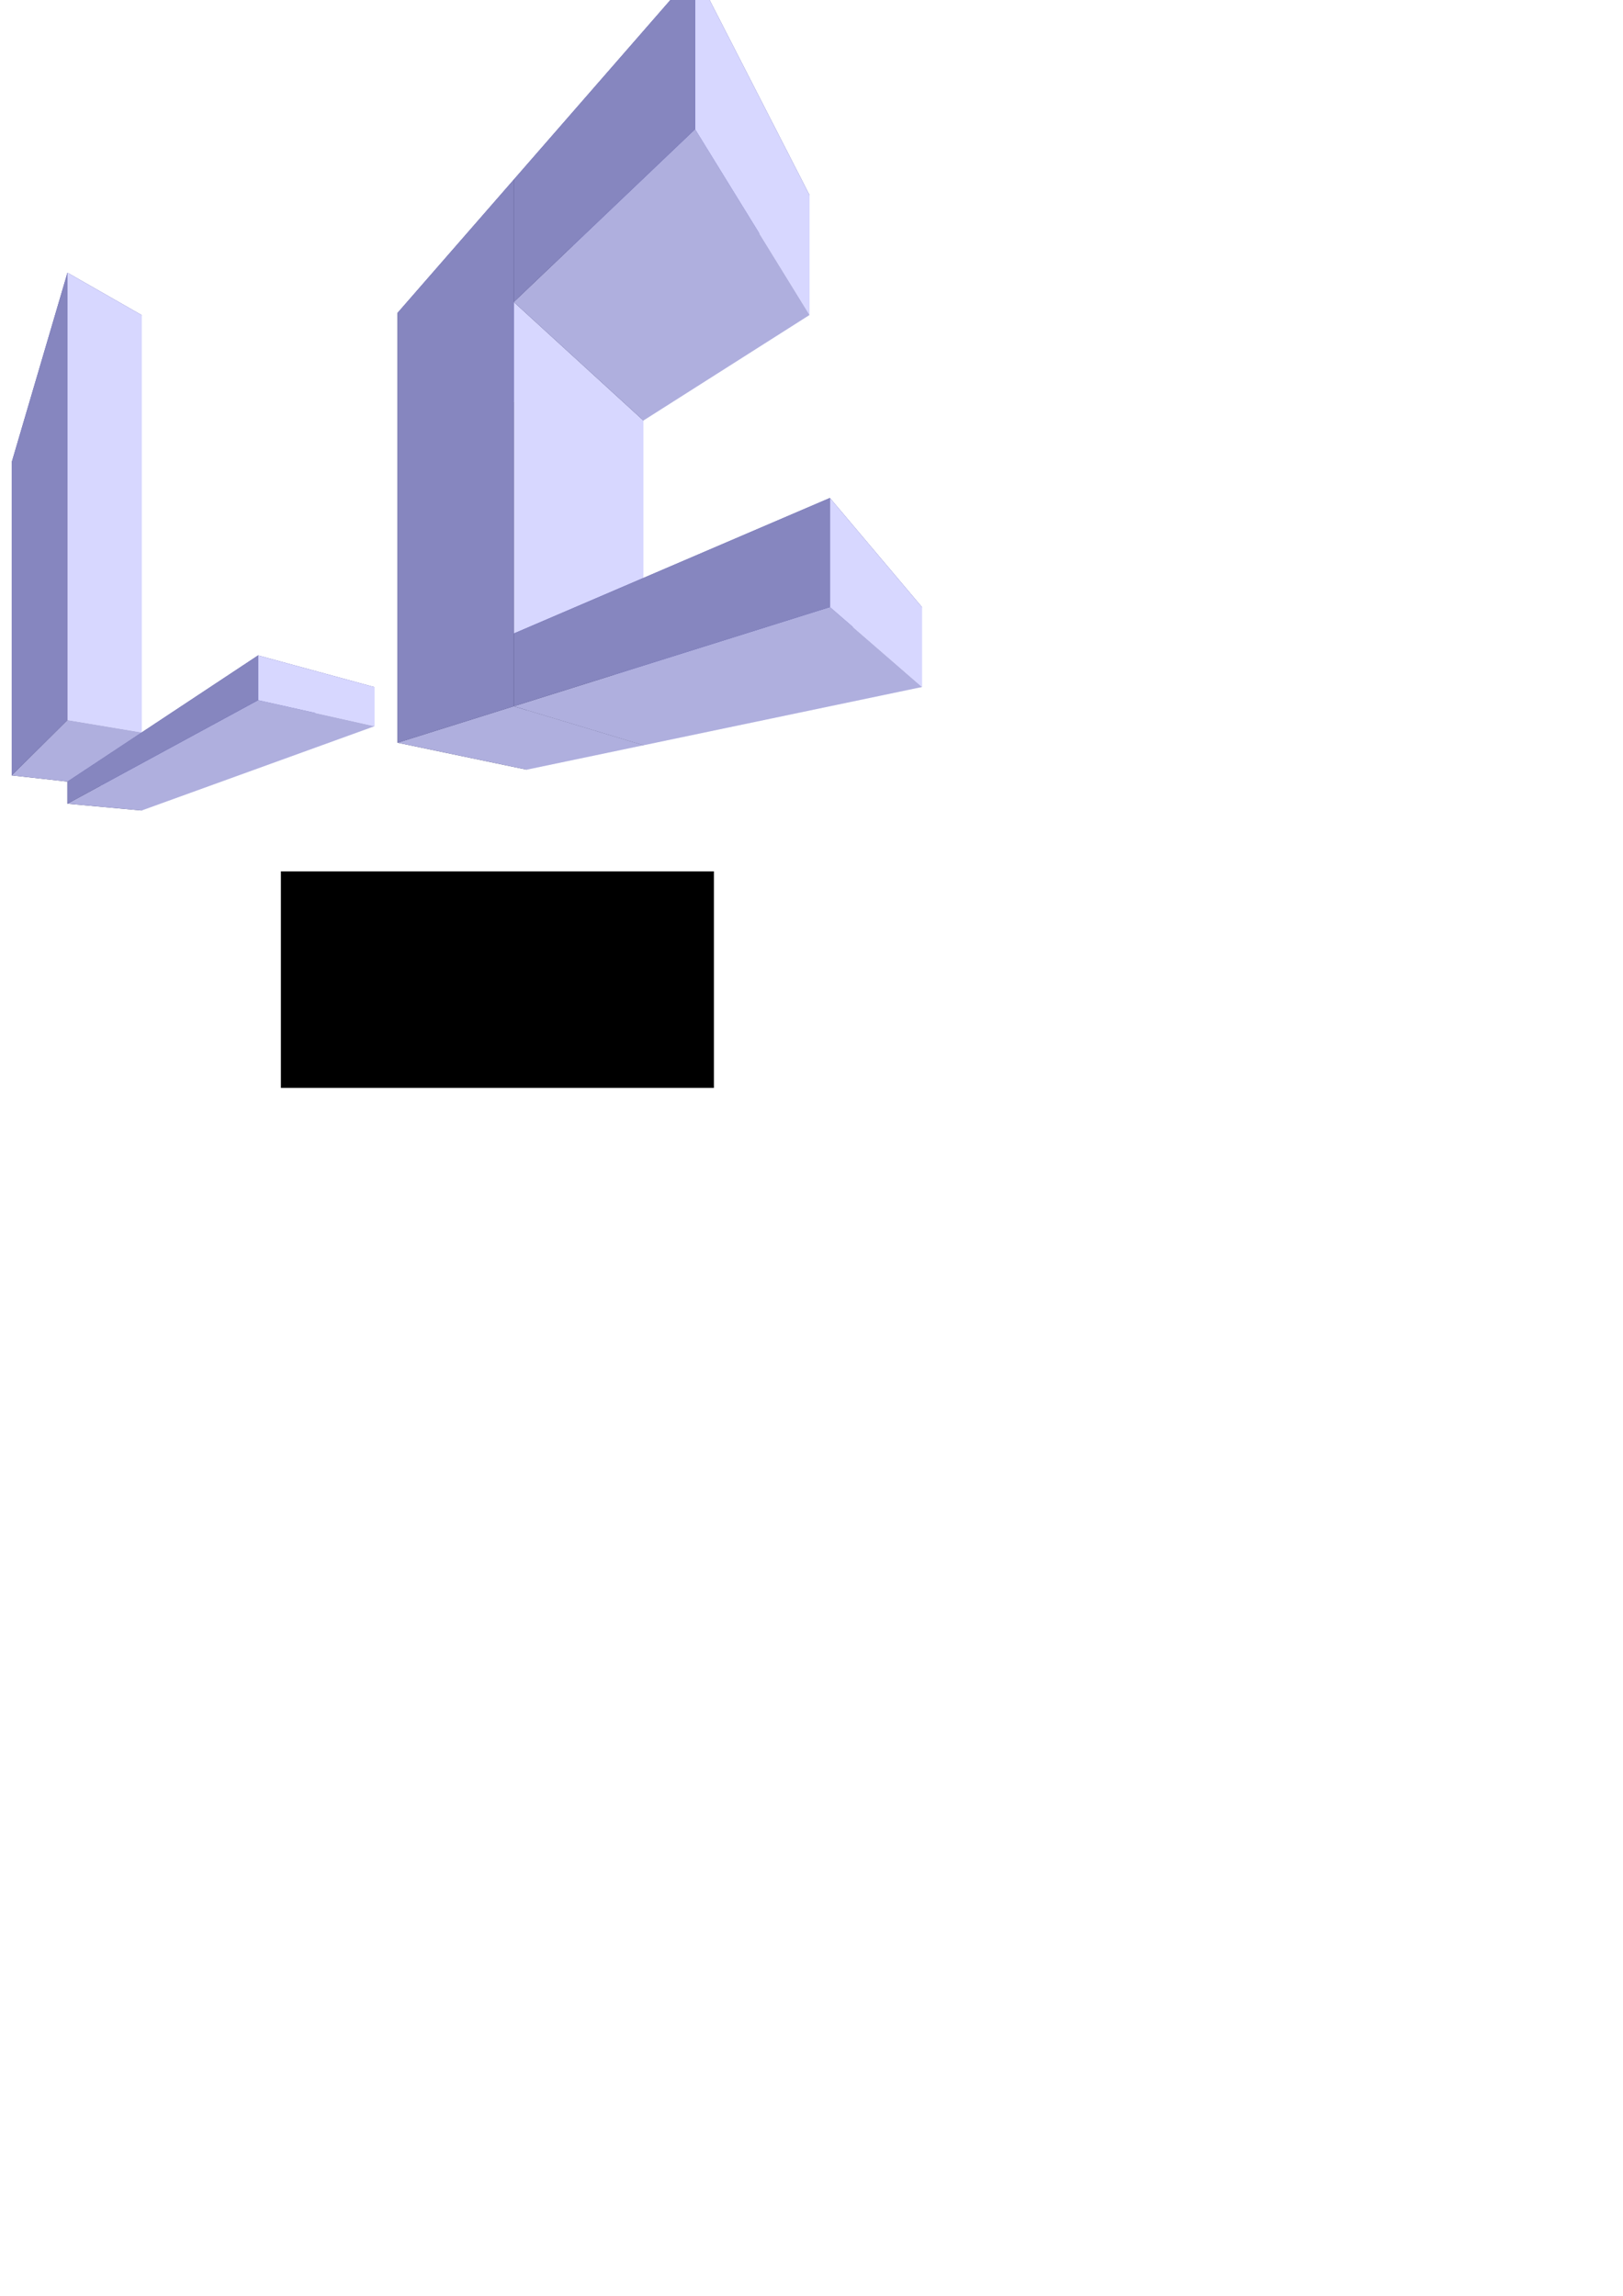 <?xml version="1.0" encoding="UTF-8" standalone="no"?>
<!-- Created with Inkscape (http://www.inkscape.org/) -->

<svg
   xmlns:dc="http://purl.org/dc/elements/1.1/"
   xmlns:cc="http://creativecommons.org/ns#"
   xmlns:rdf="http://www.w3.org/1999/02/22-rdf-syntax-ns#"
   xmlns:svg="http://www.w3.org/2000/svg"
   xmlns="http://www.w3.org/2000/svg"
   xmlns:sodipodi="http://sodipodi.sourceforge.net/DTD/sodipodi-0.dtd"
   xmlns:inkscape="http://www.inkscape.org/namespaces/inkscape"
   width="210mm"
   height="297mm"
   viewBox="0 0 210 297"
   version="1.1"
   id="svg8"
   inkscape:version="0.92.3 (2405546, 2018-03-11)"
   sodipodi:docname="Logo.svg">
  <defs
     id="defs2">
    <inkscape:perspective
       sodipodi:type="inkscape:persp3d"
       inkscape:vp_x="-15.331039 : 179.97177 : 1"
       inkscape:vp_y="0 : 678.55871 : 0"
       inkscape:vp_z="151.77218 : 179.97177 : 1"
       inkscape:persp3d-origin="68.220573 : 146.38312 : 1"
       id="perspective98" />
  </defs>
  <sodipodi:namedview
     id="base"
     pagecolor="#ffffff"
     bordercolor="#666666"
     borderopacity="1.0"
     inkscape:pageopacity="0.0"
     inkscape:pageshadow="2"
     inkscape:zoom="0.35"
     inkscape:cx="400"
     inkscape:cy="560"
     inkscape:document-units="mm"
     inkscape:current-layer="layer1"
     showgrid="false"
     inkscape:window-width="1920"
     inkscape:window-height="1137"
     inkscape:window-x="-8"
     inkscape:window-y="-8"
     inkscape:window-maximized="1" />
  <g
     inkscape:label="Layer 1"
     inkscape:groupmode="layer"
     id="layer1">
    <flowRoot
       xml:space="preserve"
       id="flowRoot10"
       style="font-style:normal;font-weight:normal;font-size:40px;line-height:1.25;font-family:sans-serif;letter-spacing:0px;word-spacing:0px;fill:#000000;fill-opacity:1;stroke:none"
       transform="scale(0.265)"><flowRegion
         id="flowRegion12"><rect
           id="rect14"
           width="211.429"
           height="105.714"
           x="137.143"
           y="425.377" /></flowRegion><flowPara
         id="flowPara16" /></flowRoot>    <rect
       style="fill:#aa0000;stroke-width:0.194"
       id="rect30"
       width="7.218"
       height="38.472"
       x="1.512"
       y="59.803" />
    <g
       sodipodi:type="inkscape:box3d"
       id="g100"
       style="fill:#d40000"
       inkscape:perspectiveID="#perspective98"
       inkscape:corner0="3.9606302 : 0.46784652 : 0 : 1"
       inkscape:corner7="2.4724411 : 0.17171754 : 0.25 : 1">
      <path
         sodipodi:type="inkscape:box3dside"
         id="path102"
         style="fill:#353564;fill-rule:evenodd;stroke:none;stroke-width:0.735;stroke-linejoin:round"
         inkscape:box3dsidetype="6"
         d="m 1.512,59.803 v 40.507 l 7.209,0.802 V 62.549 Z"
         points="1.512,100.31 8.721,101.112 8.721,62.549 1.512,59.803 " />
      <path
         sodipodi:type="inkscape:box3dside"
         id="path112"
         style="fill:#e9e9ff;fill-rule:evenodd;stroke:none;stroke-width:0.735;stroke-linejoin:round"
         inkscape:box3dsidetype="11"
         d="M 8.721,62.549 18.337,40.768 v 53.981 l -9.616,6.363 z"
         points="18.337,40.768 18.337,94.749 8.721,101.112 8.721,62.549 " />
      <path
         sodipodi:type="inkscape:box3dside"
         id="path104"
         style="fill:#4d4d9f;fill-rule:evenodd;stroke:none;stroke-width:0.735;stroke-linejoin:round"
         inkscape:box3dsidetype="5"
         d="M 1.512,59.803 8.73,35.278 18.337,40.768 8.721,62.549 Z"
         points="8.73,35.278 18.337,40.768 8.721,62.549 1.512,59.803 " />
      <path
         sodipodi:type="inkscape:box3dside"
         id="path110"
         style="fill:#afafde;fill-rule:evenodd;stroke:none;stroke-width:0.735;stroke-linejoin:round"
         inkscape:box3dsidetype="13"
         d="m 1.512,100.31 7.218,-7.165 9.607,1.604 -9.616,6.363 z"
         points="8.73,93.145 18.337,94.749 8.721,101.112 1.512,100.31 " />
      <path
         sodipodi:type="inkscape:box3dside"
         id="path108"
         style="fill:#d7d7ff;fill-rule:evenodd;stroke:none;stroke-width:0.735;stroke-linejoin:round"
         inkscape:box3dsidetype="14"
         d="m 8.73,35.278 v 57.867 l 9.607,1.604 V 40.768 Z"
         points="8.73,93.145 18.337,94.749 18.337,40.768 8.73,35.278 " />
      <path
         sodipodi:type="inkscape:box3dside"
         id="path106"
         style="fill:#8686bf;fill-rule:evenodd;stroke:none;stroke-width:0.735;stroke-linejoin:round"
         inkscape:box3dsidetype="3"
         d="M 1.512,59.803 8.73,35.278 v 57.867 l -7.218,7.165 z"
         points="8.73,35.278 8.73,93.145 1.512,100.31 1.512,59.803 " />
    </g>
    <g
       sodipodi:type="inkscape:box3d"
       id="g128"
       style="fill:#d40000"
       inkscape:perspectiveID="#perspective98"
       inkscape:corner0="2.4737534 : 0.13097836 : 0 : 1"
       inkscape:corner7="0.71478569 : 0.11633582 : 0.25 : 1">
      <path
         sodipodi:type="inkscape:box3dside"
         id="path130"
         style="fill:#353564;fill-rule:evenodd;stroke:none;stroke-width:0.735;stroke-linejoin:round"
         inkscape:box3dsidetype="6"
         d="m 8.721,101.112 v 2.86 l 9.604,0.877 v -2.668 z"
         points="8.721,103.973 18.325,104.849 18.325,102.181 8.721,101.112 " />
      <path
         sodipodi:type="inkscape:box3dside"
         id="path140"
         style="fill:#e9e9ff;fill-rule:evenodd;stroke:none;stroke-width:0.735;stroke-linejoin:round"
         inkscape:box3dsidetype="11"
         d="M 18.325,102.181 48.456,88.889 v 5.057 L 18.325,104.849 Z"
         points="48.456,88.889 48.456,93.946 18.325,104.849 18.325,102.181 " />
      <path
         sodipodi:type="inkscape:box3dside"
         id="path132"
         style="fill:#4d4d9f;fill-rule:evenodd;stroke:none;stroke-width:0.735;stroke-linejoin:round"
         inkscape:box3dsidetype="5"
         d="M 8.721,101.112 33.393,84.786 48.456,88.889 18.325,102.181 Z"
         points="33.393,84.786 48.456,88.889 18.325,102.181 8.721,101.112 " />
      <path
         sodipodi:type="inkscape:box3dside"
         id="path138"
         style="fill:#afafde;fill-rule:evenodd;stroke:none;stroke-width:0.735;stroke-linejoin:round"
         inkscape:box3dsidetype="13"
         d="M 8.721,103.973 33.393,90.581 48.456,93.946 18.325,104.849 Z"
         points="33.393,90.581 48.456,93.946 18.325,104.849 8.721,103.973 " />
      <path
         sodipodi:type="inkscape:box3dside"
         id="path136"
         style="fill:#d7d7ff;fill-rule:evenodd;stroke:none;stroke-width:0.735;stroke-linejoin:round"
         inkscape:box3dsidetype="14"
         d="m 33.393,84.786 v 5.794 l 15.063,3.365 v -5.057 z"
         points="33.393,90.581 48.456,93.946 48.456,88.889 33.393,84.786 " />
      <path
         sodipodi:type="inkscape:box3dside"
         id="path134"
         style="fill:#8686bf;fill-rule:evenodd;stroke:none;stroke-width:0.735;stroke-linejoin:round"
         inkscape:box3dsidetype="3"
         d="M 8.721,101.112 33.393,84.786 v 5.794 L 8.721,103.973 Z"
         points="33.393,84.786 33.393,90.581 8.721,103.973 8.721,101.112 " />
    </g>
    <g
       sodipodi:type="inkscape:box3d"
       id="g146"
       style="fill:#d40000"
       inkscape:perspectiveID="#perspective98"
       inkscape:corner0="0.2513301 : 0.19067407 : 0 : 1"
       inkscape:corner7="0.021306184 : 0.088126528 : 0.25 : 1">
      <path
         sodipodi:type="inkscape:box3dside"
         id="path148"
         style="fill:#353564;fill-rule:evenodd;stroke:none;stroke-width:0.735;stroke-linejoin:round"
         inkscape:box3dsidetype="6"
         d="m 51.439,40.474 v 55.608 l 16.707,3.488 V 53.222 Z"
         points="51.439,96.082 68.147,99.57 68.147,53.222 51.439,40.474 " />
      <path
         sodipodi:type="inkscape:box3dside"
         id="path158"
         style="fill:#e9e9ff;fill-rule:evenodd;stroke:none;stroke-width:0.735;stroke-linejoin:round"
         inkscape:box3dsidetype="11"
         d="M 68.147,53.222 83.251,41.677 v 54.735 l -15.104,3.159 z"
         points="83.251,41.677 83.251,96.411 68.147,99.57 68.147,53.222 " />
      <path
         sodipodi:type="inkscape:box3dside"
         id="path150"
         style="fill:#4d4d9f;fill-rule:evenodd;stroke:none;stroke-width:0.735;stroke-linejoin:round"
         inkscape:box3dsidetype="5"
         d="M 51.439,40.474 66.478,23.232 83.251,41.677 68.147,53.222 Z"
         points="66.478,23.232 83.251,41.677 68.147,53.222 51.439,40.474 " />
      <path
         sodipodi:type="inkscape:box3dside"
         id="path156"
         style="fill:#afafde;fill-rule:evenodd;stroke:none;stroke-width:0.735;stroke-linejoin:round"
         inkscape:box3dsidetype="13"
         d="m 51.439,96.082 15.038,-4.718 16.773,5.047 -15.104,3.159 z"
         points="66.478,91.365 83.251,96.411 68.147,99.57 51.439,96.082 " />
      <path
         sodipodi:type="inkscape:box3dside"
         id="path154"
         style="fill:#d7d7ff;fill-rule:evenodd;stroke:none;stroke-width:0.735;stroke-linejoin:round"
         inkscape:box3dsidetype="14"
         d="m 66.478,23.232 v 68.133 l 16.773,5.047 V 41.677 Z"
         points="66.478,91.365 83.251,96.411 83.251,41.677 66.478,23.232 " />
      <path
         sodipodi:type="inkscape:box3dside"
         id="path152"
         style="fill:#8686bf;fill-rule:evenodd;stroke:none;stroke-width:0.735;stroke-linejoin:round"
         inkscape:box3dsidetype="3"
         d="M 51.439,40.474 66.478,23.232 v 68.133 l -15.038,4.718 z"
         points="66.478,23.232 66.478,91.365 51.439,96.082 51.439,40.474 " />
    </g>
    <g
       sodipodi:type="inkscape:box3d"
       id="g160"
       style="fill:#d40000"
       inkscape:perspectiveID="#perspective98"
       inkscape:corner0="0.021306184 : 0.19067407 : 0 : 1"
       inkscape:corner7="-0.20629919 : 0.16683544 : 0.25 : 1">
      <path
         sodipodi:type="inkscape:box3dside"
         id="path162"
         style="fill:#353564;fill-rule:evenodd;stroke:none;stroke-width:0.735;stroke-linejoin:round"
         inkscape:box3dsidetype="6"
         d="M 66.478,23.232 V 39.07 L 83.251,54.401 V 41.677 Z"
         points="66.478,39.07 83.251,54.401 83.251,41.677 66.478,23.232 " />
      <path
         sodipodi:type="inkscape:box3dside"
         id="path172"
         style="fill:#e9e9ff;fill-rule:evenodd;stroke:none;stroke-width:0.735;stroke-linejoin:round"
         inkscape:box3dsidetype="11"
         d="M 83.251,41.677 104.749,25.244 V 40.743 L 83.251,54.401 Z"
         points="104.749,25.244 104.749,40.743 83.251,54.401 83.251,41.677 " />
      <path
         sodipodi:type="inkscape:box3dside"
         id="path164"
         style="fill:#4d4d9f;fill-rule:evenodd;stroke:none;stroke-width:0.735;stroke-linejoin:round"
         inkscape:box3dsidetype="5"
         d="M 66.478,23.232 89.937,-3.666 104.749,25.244 83.251,41.677 Z"
         points="89.937,-3.666 104.749,25.244 83.251,41.677 66.478,23.232 " />
      <path
         sodipodi:type="inkscape:box3dside"
         id="path170"
         style="fill:#afafde;fill-rule:evenodd;stroke:none;stroke-width:0.735;stroke-linejoin:round"
         inkscape:box3dsidetype="13"
         d="M 66.478,39.07 89.937,16.715 104.749,40.743 83.251,54.401 Z"
         points="89.937,16.715 104.749,40.743 83.251,54.401 66.478,39.07 " />
      <path
         sodipodi:type="inkscape:box3dside"
         id="path168"
         style="fill:#d7d7ff;fill-rule:evenodd;stroke:none;stroke-width:0.735;stroke-linejoin:round"
         inkscape:box3dsidetype="14"
         d="M 89.937,-3.666 V 16.715 l 14.811,24.028 V 25.244 Z"
         points="89.937,16.715 104.749,40.743 104.749,25.244 89.937,-3.666 " />
      <path
         sodipodi:type="inkscape:box3dside"
         id="path166"
         style="fill:#8686bf;fill-rule:evenodd;stroke:none;stroke-width:0.735;stroke-linejoin:round"
         inkscape:box3dsidetype="3"
         d="M 66.478,23.232 89.937,-3.666 V 16.715 L 66.478,39.07 Z"
         points="89.937,-3.666 89.937,16.715 66.478,39.07 66.478,23.232 " />
    </g>
    <g
       sodipodi:type="inkscape:box3d"
       id="g174"
       style="fill:#d40000"
       inkscape:perspectiveID="#perspective98"
       inkscape:corner0="0.021306184 : 0.10228775 : 0 : 1"
       inkscape:corner7="-0.31912921 : 0.088126528 : 0.25 : 1">
      <path
         sodipodi:type="inkscape:box3dside"
         id="path176"
         style="fill:#353564;fill-rule:evenodd;stroke:none;stroke-width:0.735;stroke-linejoin:round"
         inkscape:box3dsidetype="6"
         d="m 66.478,81.956 v 9.409 l 16.773,5.047 V 88.853 Z"
         points="66.478,91.365 83.251,96.411 83.251,88.853 66.478,81.956 " />
      <path
         sodipodi:type="inkscape:box3dside"
         id="path186"
         style="fill:#e9e9ff;fill-rule:evenodd;stroke:none;stroke-width:0.735;stroke-linejoin:round"
         inkscape:box3dsidetype="11"
         d="M 83.251,88.853 119.304,78.549 v 10.323 l -36.053,7.54 z"
         points="119.304,78.549 119.304,88.871 83.251,96.411 83.251,88.853 " />
      <path
         sodipodi:type="inkscape:box3dside"
         id="path178"
         style="fill:#4d4d9f;fill-rule:evenodd;stroke:none;stroke-width:0.735;stroke-linejoin:round"
         inkscape:box3dsidetype="5"
         d="M 66.478,81.956 107.382,64.42 119.304,78.549 83.251,88.853 Z"
         points="107.382,64.42 119.304,78.549 83.251,88.853 66.478,81.956 " />
      <path
         sodipodi:type="inkscape:box3dside"
         id="path184"
         style="fill:#afafde;fill-rule:evenodd;stroke:none;stroke-width:0.735;stroke-linejoin:round"
         inkscape:box3dsidetype="13"
         d="m 66.478,91.365 40.904,-12.832 11.922,10.339 -36.053,7.54 z"
         points="107.382,78.533 119.304,88.871 83.251,96.411 66.478,91.365 " />
      <path
         sodipodi:type="inkscape:box3dside"
         id="path182"
         style="fill:#d7d7ff;fill-rule:evenodd;stroke:none;stroke-width:0.735;stroke-linejoin:round"
         inkscape:box3dsidetype="14"
         d="m 107.382,64.42 v 14.113 l 11.922,10.339 V 78.549 Z"
         points="107.382,78.533 119.304,88.871 119.304,78.549 107.382,64.42 " />
      <path
         sodipodi:type="inkscape:box3dside"
         id="path180"
         style="fill:#8686bf;fill-rule:evenodd;stroke:none;stroke-width:0.735;stroke-linejoin:round"
         inkscape:box3dsidetype="3"
         d="M 66.478,81.956 107.382,64.42 v 14.113 l -40.904,12.832 z"
         points="107.382,64.42 107.382,78.533 66.478,91.365 66.478,81.956 " />
    </g>
  </g>
</svg>
